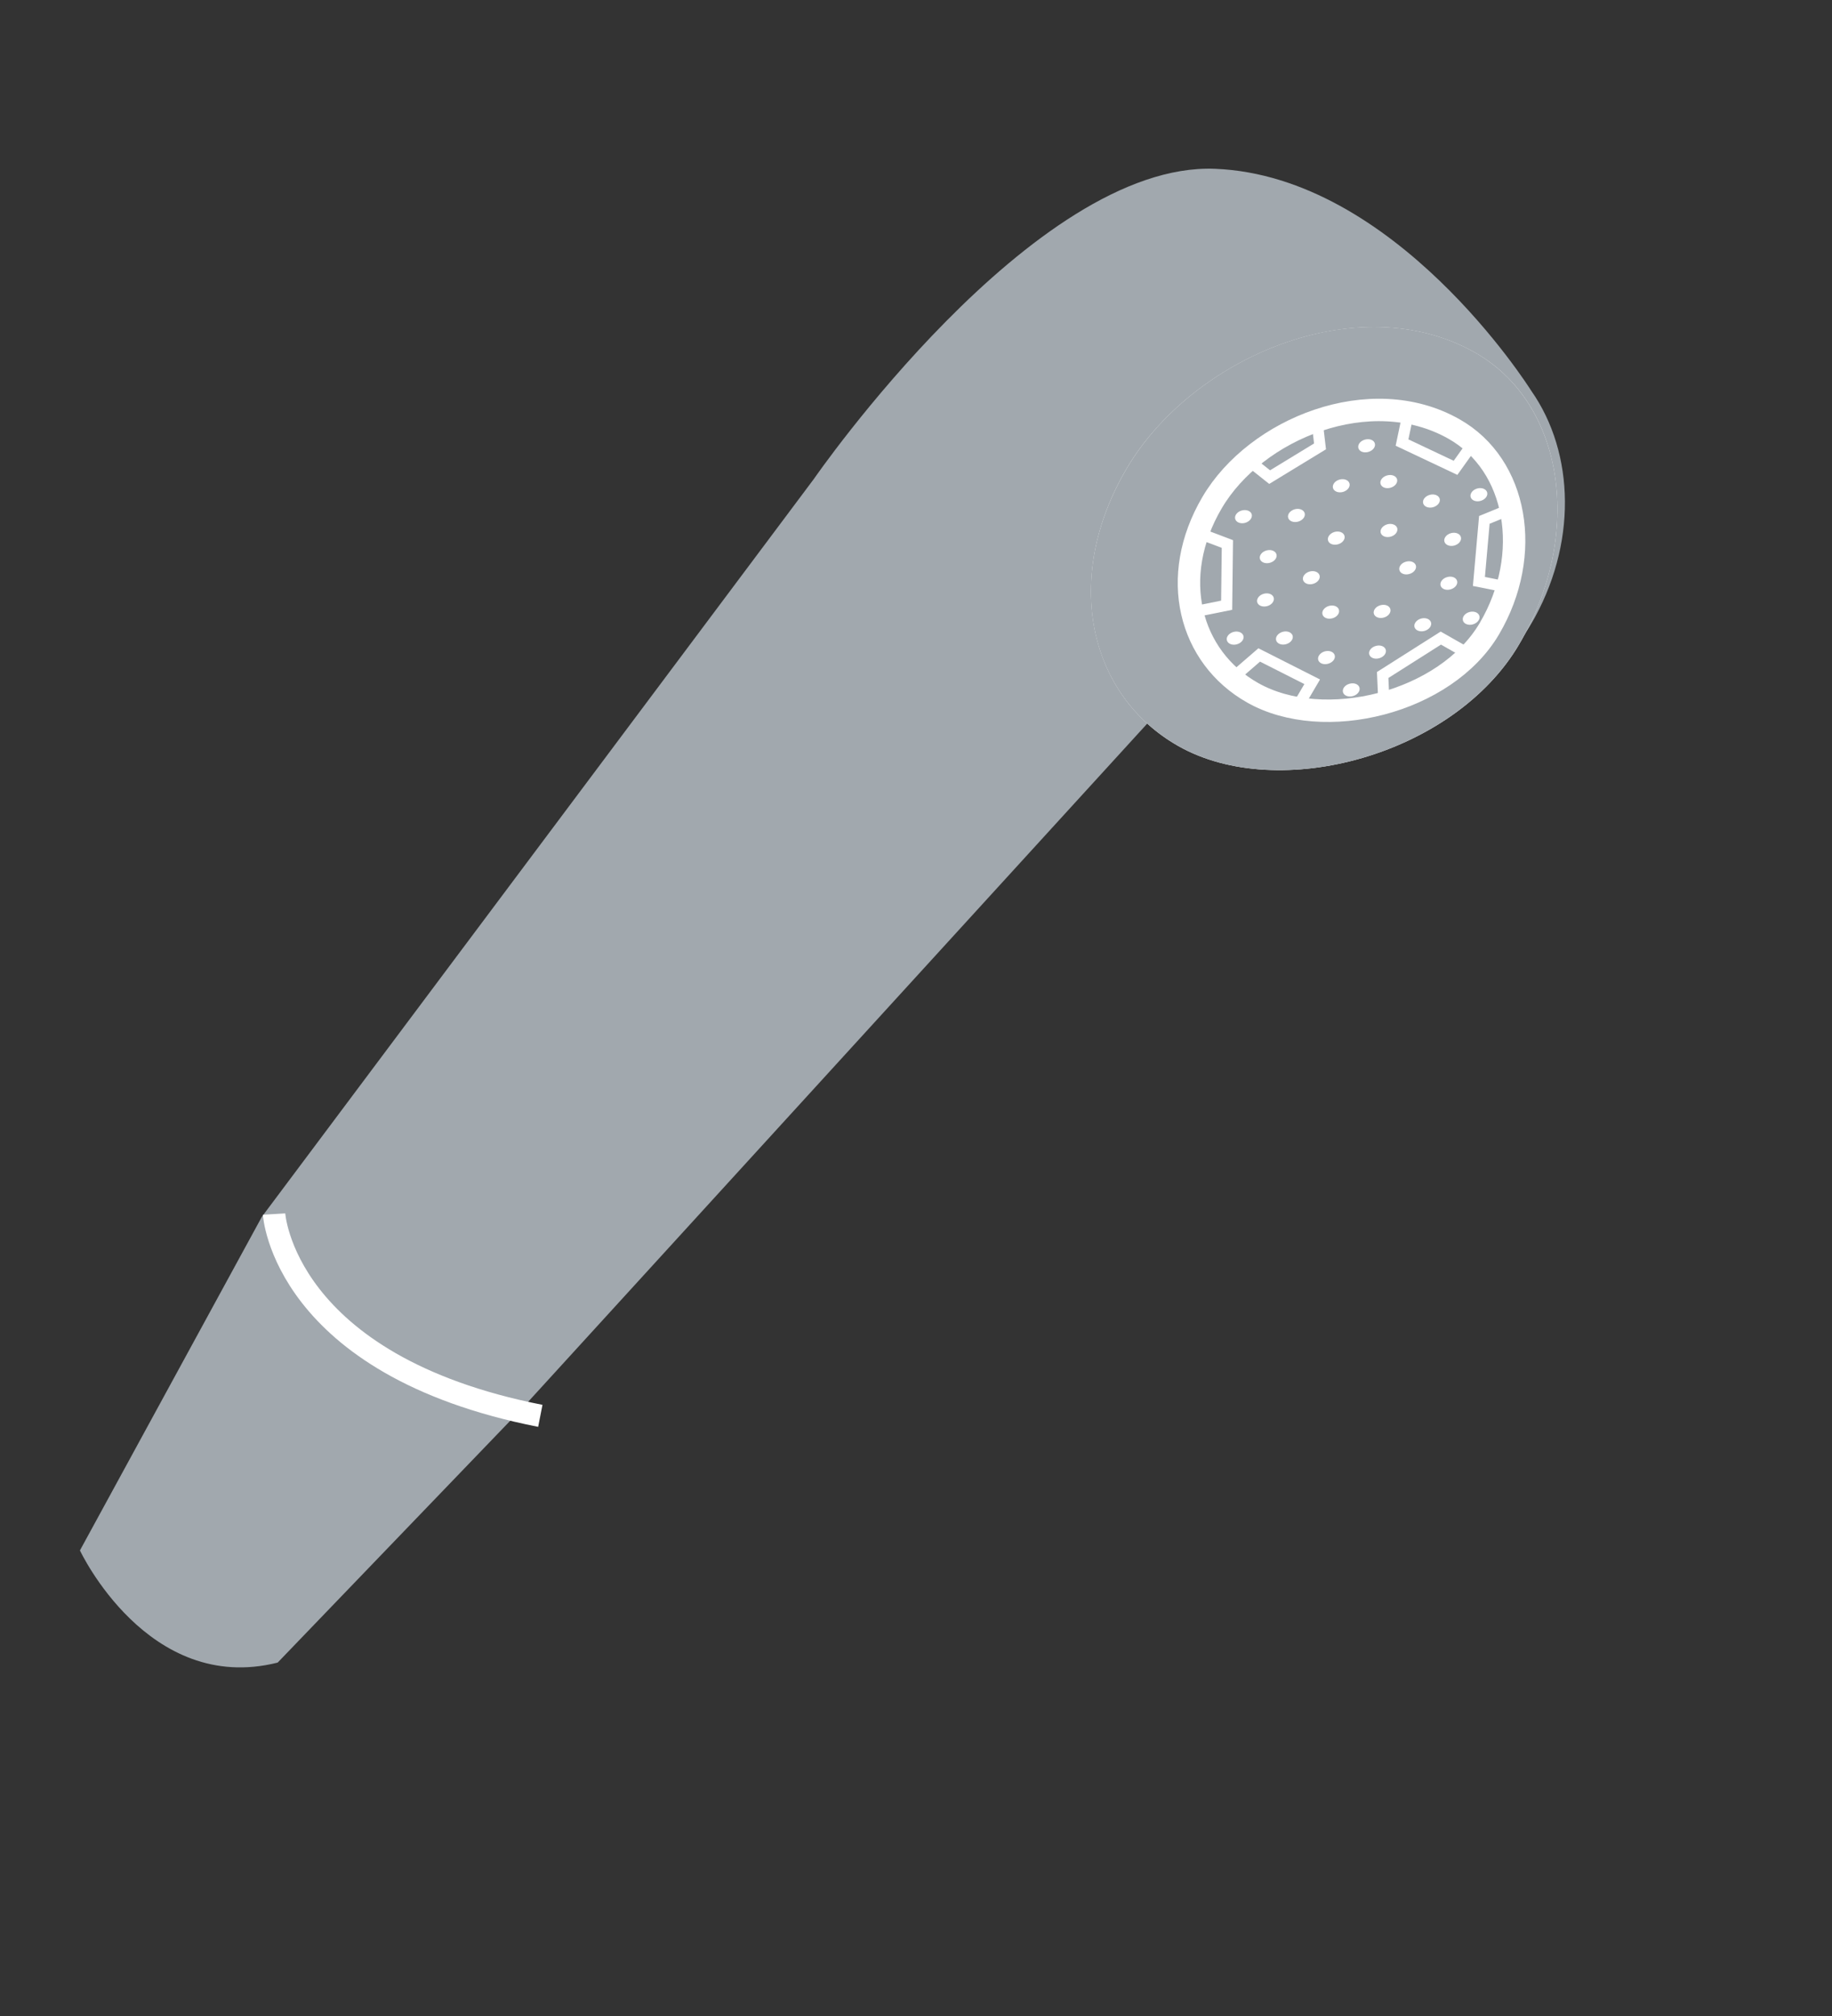 <svg width="30" height="33" viewBox="0 0 30 33" fill="none" xmlns="http://www.w3.org/2000/svg">
<rect x="0" y="0" width="30" height="33" fill="#333333" stroke="none"/>
<g clip-path="url(#clip0_567_922)">
<path d="M25.069 10.221C24.106 11.858 21.449 12.546 19.751 11.762L19.182 11.418L19.178 11.416L8.547 23.057L4.547 27.215C2.42 27.75 1.309 25.379 1.309 25.379L4.288 19.918L13.329 7.838C13.329 7.838 16.916 2.645 19.898 2.763C22.845 2.882 25.024 6.316 25.074 6.395C25.791 7.417 25.832 8.922 25.069 10.221Z" fill="#A1A8AE"/>
<path d="M24.877 10.547C23.813 12.357 20.943 13.145 19.296 12.212C17.835 11.384 17.386 9.477 18.45 7.669C19.514 5.86 22.235 4.683 24.157 5.773C25.618 6.601 25.94 8.739 24.877 10.547Z" fill="white"/>
<path d="M24.878 10.545C23.813 12.357 20.944 13.146 19.296 12.212C17.835 11.384 17.384 9.481 18.45 7.669C19.515 5.858 22.233 4.682 24.155 5.771C25.618 6.601 25.941 8.737 24.878 10.545Z" fill="#A1A8AE"/>
<path d="M21.991 8.053C22.065 8.032 22.114 7.971 22.099 7.915C22.084 7.859 22.012 7.83 21.937 7.85C21.862 7.87 21.814 7.932 21.828 7.988C21.843 8.044 21.916 8.073 21.991 8.053Z" fill="white"/>
<path d="M22.406 7.398C22.48 7.378 22.529 7.316 22.514 7.26C22.5 7.204 22.427 7.175 22.352 7.196C22.277 7.216 22.229 7.278 22.244 7.334C22.258 7.39 22.331 7.419 22.406 7.398Z" fill="white"/>
<path d="M22.769 7.984C22.844 7.964 22.892 7.902 22.878 7.846C22.863 7.79 22.79 7.761 22.715 7.782C22.641 7.802 22.592 7.864 22.607 7.92C22.622 7.976 22.694 8.005 22.769 7.984Z" fill="white"/>
<path d="M23.467 8.303C23.542 8.282 23.591 8.221 23.576 8.165C23.561 8.109 23.488 8.08 23.414 8.1C23.339 8.12 23.29 8.182 23.305 8.238C23.32 8.294 23.392 8.323 23.467 8.303Z" fill="white"/>
<path d="M24.245 8.199C24.319 8.179 24.368 8.117 24.353 8.061C24.338 8.005 24.266 7.976 24.191 7.996C24.116 8.017 24.068 8.079 24.082 8.135C24.097 8.191 24.17 8.22 24.245 8.199Z" fill="white"/>
<path d="M23.815 8.93C23.89 8.909 23.938 8.848 23.923 8.792C23.909 8.736 23.836 8.707 23.761 8.727C23.687 8.747 23.638 8.809 23.653 8.865C23.668 8.921 23.74 8.95 23.815 8.93Z" fill="white"/>
<path d="M23.078 9.396C23.152 9.376 23.201 9.314 23.186 9.258C23.171 9.202 23.099 9.173 23.024 9.194C22.949 9.214 22.901 9.276 22.916 9.332C22.93 9.388 23.003 9.417 23.078 9.396Z" fill="white"/>
<path d="M23.752 9.648C23.827 9.628 23.876 9.566 23.861 9.51C23.846 9.454 23.774 9.425 23.699 9.446C23.624 9.466 23.576 9.528 23.59 9.584C23.605 9.64 23.678 9.669 23.752 9.648Z" fill="white"/>
<path d="M24.118 10.221C24.192 10.2 24.241 10.139 24.226 10.083C24.211 10.027 24.139 9.998 24.064 10.018C23.989 10.038 23.941 10.1 23.956 10.156C23.97 10.212 24.043 10.241 24.118 10.221Z" fill="white"/>
<path d="M22.66 10.109C22.734 10.089 22.783 10.027 22.768 9.971C22.753 9.915 22.681 9.886 22.606 9.907C22.531 9.927 22.483 9.989 22.497 10.045C22.512 10.101 22.585 10.13 22.66 10.109Z" fill="white"/>
<path d="M22.584 10.775C22.659 10.755 22.708 10.693 22.693 10.637C22.678 10.581 22.606 10.552 22.531 10.573C22.456 10.593 22.407 10.655 22.422 10.711C22.437 10.767 22.51 10.796 22.584 10.775Z" fill="white"/>
<path d="M23.326 10.328C23.4 10.308 23.449 10.246 23.434 10.19C23.419 10.134 23.347 10.105 23.272 10.125C23.197 10.146 23.149 10.207 23.163 10.264C23.178 10.319 23.251 10.348 23.326 10.328Z" fill="white"/>
<path d="M22.772 8.785C22.847 8.765 22.895 8.703 22.881 8.647C22.866 8.591 22.793 8.562 22.718 8.582C22.644 8.603 22.595 8.665 22.61 8.721C22.625 8.777 22.697 8.805 22.772 8.785Z" fill="white"/>
<path d="M21.909 8.91C21.983 8.89 22.032 8.828 22.017 8.772C22.002 8.716 21.93 8.687 21.855 8.707C21.78 8.728 21.732 8.79 21.747 8.846C21.761 8.902 21.834 8.93 21.909 8.91Z" fill="white"/>
<path d="M21.256 8.539C21.331 8.519 21.38 8.457 21.365 8.401C21.35 8.345 21.277 8.316 21.203 8.336C21.128 8.357 21.079 8.418 21.094 8.474C21.109 8.53 21.181 8.559 21.256 8.539Z" fill="white"/>
<path d="M20.389 8.559C20.464 8.538 20.512 8.476 20.498 8.42C20.483 8.364 20.41 8.336 20.335 8.356C20.261 8.376 20.212 8.438 20.227 8.494C20.242 8.55 20.314 8.579 20.389 8.559Z" fill="white"/>
<path d="M20.794 9.213C20.869 9.193 20.918 9.131 20.903 9.075C20.888 9.019 20.816 8.99 20.741 9.01C20.666 9.03 20.617 9.092 20.632 9.148C20.647 9.204 20.72 9.233 20.794 9.213Z" fill="white"/>
<path d="M20.75 9.922C20.824 9.902 20.873 9.84 20.858 9.784C20.843 9.728 20.771 9.699 20.696 9.719C20.621 9.739 20.573 9.801 20.587 9.857C20.602 9.913 20.675 9.942 20.75 9.922Z" fill="white"/>
<path d="M20.253 10.547C20.328 10.527 20.377 10.465 20.362 10.409C20.347 10.353 20.274 10.324 20.2 10.344C20.125 10.364 20.076 10.426 20.091 10.482C20.106 10.538 20.179 10.567 20.253 10.547Z" fill="white"/>
<path d="M21.059 10.545C21.134 10.525 21.182 10.463 21.168 10.407C21.153 10.351 21.08 10.322 21.006 10.342C20.931 10.363 20.882 10.424 20.897 10.48C20.912 10.536 20.984 10.565 21.059 10.545Z" fill="white"/>
<path d="M21.748 10.865C21.823 10.845 21.872 10.783 21.857 10.727C21.842 10.671 21.77 10.642 21.695 10.662C21.62 10.683 21.572 10.745 21.586 10.801C21.601 10.857 21.674 10.886 21.748 10.865Z" fill="white"/>
<path d="M22.154 11.395C22.229 11.374 22.277 11.312 22.262 11.256C22.247 11.2 22.175 11.171 22.1 11.192C22.025 11.212 21.977 11.274 21.992 11.33C22.006 11.386 22.079 11.415 22.154 11.395Z" fill="white"/>
<path d="M21.818 10.121C21.893 10.101 21.941 10.039 21.926 9.983C21.912 9.927 21.839 9.898 21.764 9.918C21.689 9.939 21.641 10.001 21.656 10.056C21.671 10.113 21.743 10.141 21.818 10.121Z" fill="white"/>
<path d="M21.5 9.558C21.575 9.538 21.624 9.476 21.609 9.42C21.594 9.364 21.522 9.335 21.447 9.355C21.372 9.376 21.323 9.437 21.338 9.493C21.353 9.549 21.426 9.578 21.5 9.558Z" fill="white"/>
<path d="M24.39 10.29C23.675 11.507 21.678 12.001 20.511 11.339C19.476 10.753 19.132 9.446 19.848 8.228C20.563 7.011 22.448 6.249 23.811 7.023C24.847 7.609 25.106 9.072 24.39 10.29Z" stroke="white" stroke-width="0.367" stroke-miterlimit="10"/>
<path d="M20.519 7.594L20.791 7.81L21.616 7.307L21.576 6.963" stroke="white" stroke-width="0.183" stroke-miterlimit="10"/>
<path d="M23.038 6.868L22.959 7.244L23.835 7.658L24.108 7.276" stroke="white" stroke-width="0.183" stroke-miterlimit="10"/>
<path d="M24.678 8.358L24.307 8.51L24.218 9.518L24.66 9.606" stroke="white" stroke-width="0.183" stroke-miterlimit="10"/>
<path d="M24.024 10.689L23.594 10.445L22.642 11.049L22.656 11.363" stroke="white" stroke-width="0.183" stroke-miterlimit="10"/>
<path d="M21.27 11.531L21.488 11.16L20.62 10.721L20.248 11.043" stroke="white" stroke-width="0.183" stroke-miterlimit="10"/>
<path d="M19.492 10.027L20.087 9.907L20.099 8.905L19.684 8.748" stroke="white" stroke-width="0.183" stroke-miterlimit="10"/>
<path d="M4.488 19.873C4.488 19.873 4.636 22.347 8.848 23.176" stroke="white" stroke-width="0.367" stroke-miterlimit="10"/>
</g>
<defs>
<clipPath id="clip0_567_922">
<rect width="13" height="30" fill="white" transform="matrix(0.87 0.493 -0.507 0.862 16 0)"/>
</clipPath>
</defs>
</svg>
